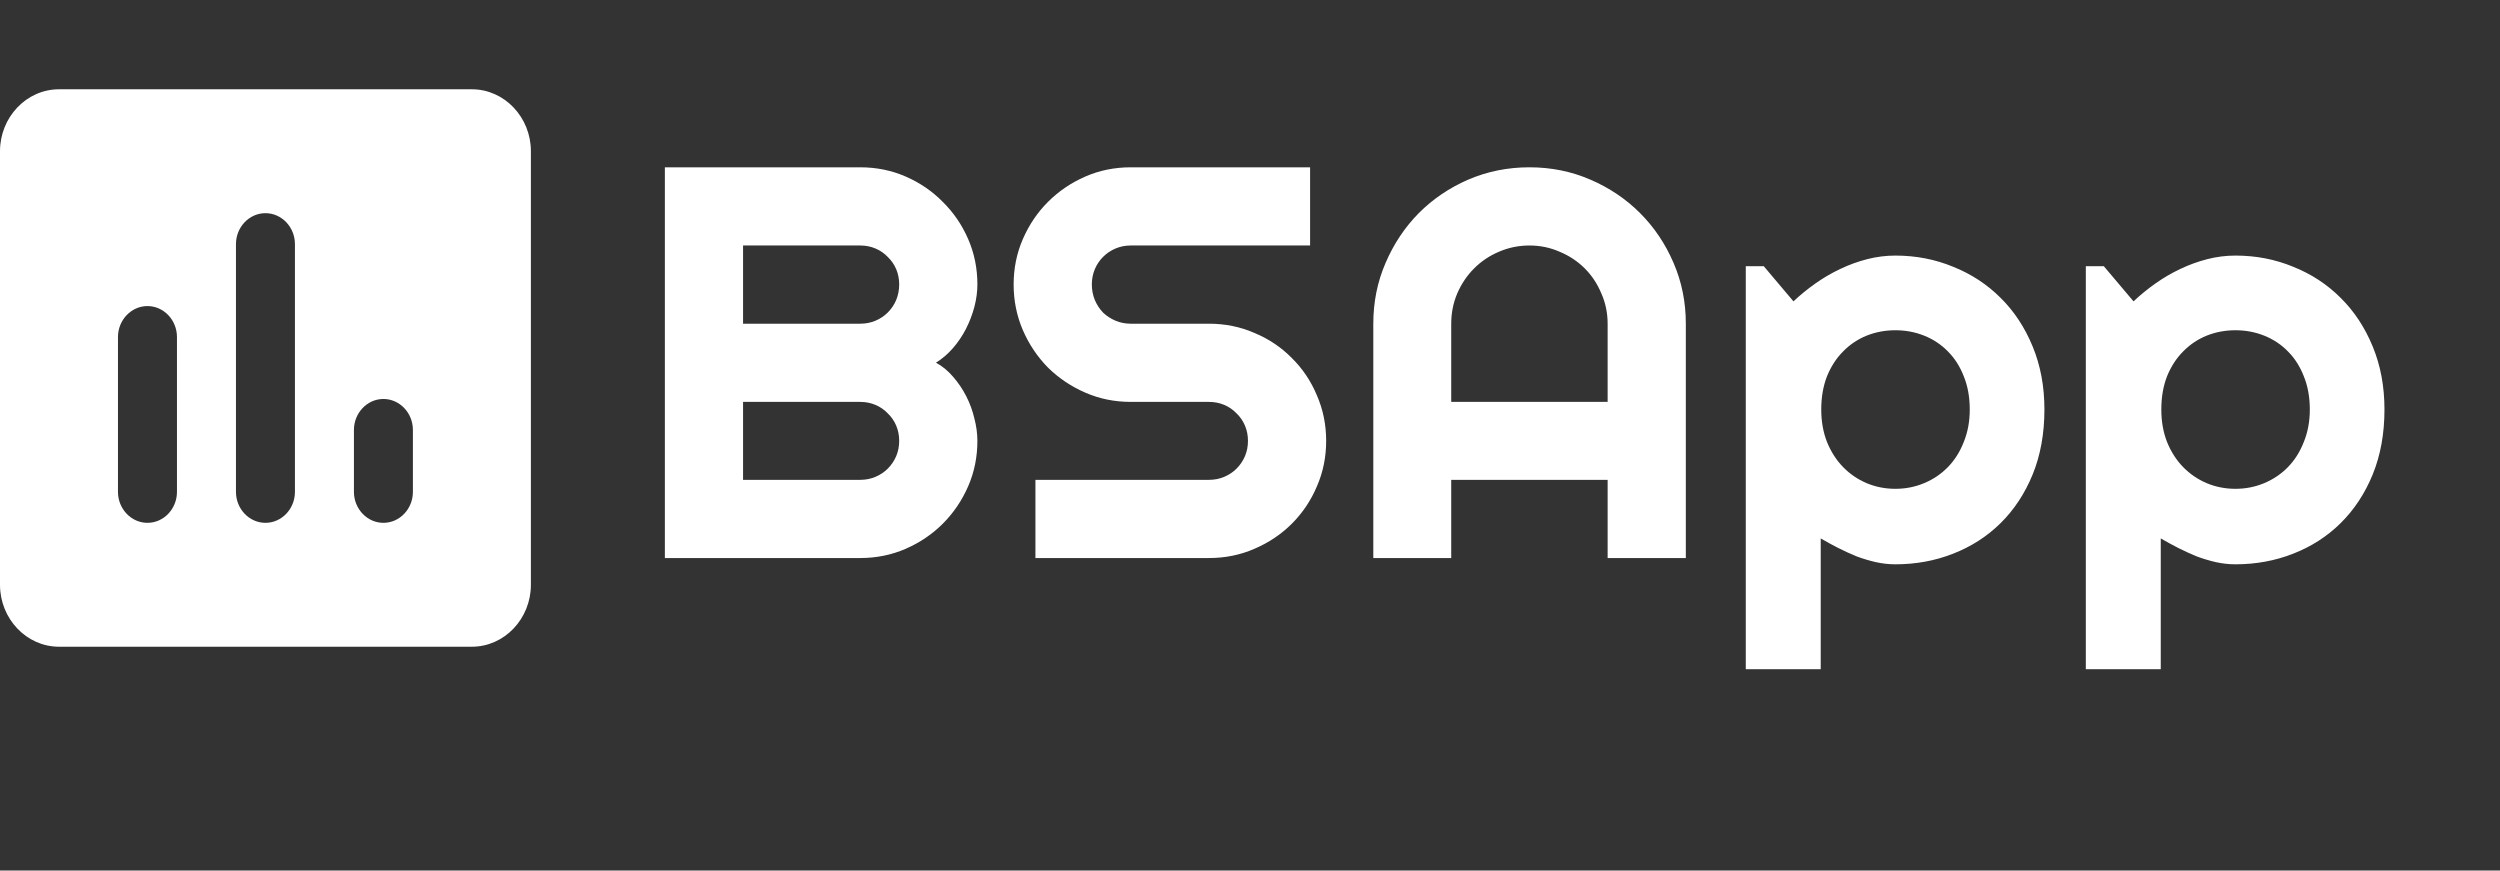 <svg width="112" height="39" viewBox="0 0 112 39" fill="none" xmlns="http://www.w3.org/2000/svg">
<rect x="0" y="0" width="112" height="39" fill="#333333" stroke="none"/>
<g clip-path="url(#clip0)">
<path fill-rule="evenodd" clip-rule="evenodd" d="M21.141 4H2.643C1.189 4 0 5.249 0 6.775V26.198C0 27.724 1.189 28.973 2.643 28.973H21.141C22.595 28.973 23.784 27.724 23.784 26.198V6.775C23.784 5.249 22.595 4 21.141 4ZM6.607 23.423C5.88 23.423 5.285 22.799 5.285 22.036V15.099C5.285 14.336 5.88 13.712 6.607 13.712C7.333 13.712 7.928 14.336 7.928 15.099V22.036C7.928 22.799 7.333 23.423 6.607 23.423ZM11.892 23.423C11.165 23.423 10.571 22.799 10.571 22.036V10.937C10.571 10.174 11.165 9.55 11.892 9.55C12.619 9.55 13.213 10.174 13.213 10.937V22.036C13.213 22.799 12.619 23.423 11.892 23.423ZM17.177 23.423C16.451 23.423 15.856 22.799 15.856 22.036V19.261C15.856 18.498 16.451 17.874 17.177 17.874C17.904 17.874 18.498 18.498 18.498 19.261V22.036C18.498 22.799 17.904 23.423 17.177 23.423Z" fill="white"/>
</g>
<path d="M43.787 19.751C43.787 20.475 43.649 21.155 43.372 21.79C43.095 22.424 42.717 22.982 42.237 23.462C41.765 23.934 41.212 24.308 40.577 24.585C39.942 24.862 39.262 25 38.538 25H29.786V7.495H38.538C39.262 7.495 39.942 7.633 40.577 7.91C41.212 8.187 41.765 8.565 42.237 9.045C42.717 9.517 43.095 10.071 43.372 10.706C43.649 11.34 43.787 12.02 43.787 12.744C43.787 13.07 43.742 13.403 43.653 13.745C43.563 14.087 43.437 14.416 43.275 14.734C43.112 15.051 42.916 15.34 42.688 15.601C42.461 15.861 42.208 16.077 41.932 16.248C42.217 16.402 42.473 16.614 42.701 16.882C42.929 17.143 43.124 17.432 43.287 17.749C43.449 18.066 43.572 18.4 43.653 18.75C43.742 19.092 43.787 19.425 43.787 19.751ZM33.289 21.497H38.538C38.782 21.497 39.01 21.452 39.222 21.362C39.433 21.273 39.616 21.151 39.771 20.996C39.934 20.833 40.06 20.646 40.15 20.435C40.239 20.223 40.284 19.995 40.284 19.751C40.284 19.507 40.239 19.279 40.15 19.067C40.06 18.856 39.934 18.673 39.771 18.518C39.616 18.355 39.433 18.229 39.222 18.14C39.01 18.05 38.782 18.005 38.538 18.005H33.289V21.497ZM33.289 14.502H38.538C38.782 14.502 39.01 14.457 39.222 14.368C39.433 14.278 39.616 14.156 39.771 14.002C39.934 13.839 40.06 13.652 40.15 13.44C40.239 13.22 40.284 12.988 40.284 12.744C40.284 12.5 40.239 12.272 40.15 12.06C40.06 11.849 39.934 11.666 39.771 11.511C39.616 11.348 39.433 11.222 39.222 11.133C39.01 11.043 38.782 10.998 38.538 10.998H33.289V14.502ZM45.411 12.744C45.411 12.02 45.549 11.34 45.826 10.706C46.102 10.071 46.477 9.517 46.949 9.045C47.429 8.565 47.986 8.187 48.621 7.91C49.256 7.633 49.935 7.495 50.66 7.495H58.692V10.998H50.66C50.416 10.998 50.188 11.043 49.976 11.133C49.764 11.222 49.577 11.348 49.415 11.511C49.26 11.666 49.138 11.849 49.048 12.06C48.959 12.272 48.914 12.5 48.914 12.744C48.914 12.988 48.959 13.22 49.048 13.44C49.138 13.652 49.26 13.839 49.415 14.002C49.577 14.156 49.764 14.278 49.976 14.368C50.188 14.457 50.416 14.502 50.66 14.502H54.163C54.887 14.502 55.567 14.64 56.202 14.917C56.845 15.185 57.402 15.56 57.874 16.04C58.354 16.512 58.729 17.07 58.997 17.712C59.274 18.347 59.412 19.027 59.412 19.751C59.412 20.475 59.274 21.155 58.997 21.79C58.729 22.424 58.354 22.982 57.874 23.462C57.402 23.934 56.845 24.308 56.202 24.585C55.567 24.862 54.887 25 54.163 25H46.387V21.497H54.163C54.407 21.497 54.635 21.452 54.847 21.362C55.058 21.273 55.241 21.151 55.396 20.996C55.559 20.833 55.685 20.646 55.775 20.435C55.864 20.223 55.909 19.995 55.909 19.751C55.909 19.507 55.864 19.279 55.775 19.067C55.685 18.856 55.559 18.673 55.396 18.518C55.241 18.355 55.058 18.229 54.847 18.14C54.635 18.05 54.407 18.005 54.163 18.005H50.66C49.935 18.005 49.256 17.867 48.621 17.59C47.986 17.314 47.429 16.939 46.949 16.467C46.477 15.987 46.102 15.43 45.826 14.795C45.549 14.152 45.411 13.468 45.411 12.744ZM72.022 18.005V14.502C72.022 14.022 71.928 13.57 71.741 13.147C71.562 12.716 71.314 12.341 70.997 12.024C70.679 11.707 70.305 11.458 69.874 11.279C69.45 11.092 68.999 10.998 68.519 10.998C68.038 10.998 67.583 11.092 67.151 11.279C66.728 11.458 66.358 11.707 66.041 12.024C65.723 12.341 65.471 12.716 65.284 13.147C65.105 13.57 65.015 14.022 65.015 14.502V18.005H72.022ZM75.525 25H72.022V21.497H65.015V25H61.524V14.502C61.524 13.534 61.707 12.626 62.073 11.78C62.44 10.925 62.936 10.181 63.563 9.546C64.197 8.911 64.938 8.411 65.784 8.044C66.639 7.678 67.55 7.495 68.519 7.495C69.487 7.495 70.394 7.678 71.241 8.044C72.095 8.411 72.84 8.911 73.475 9.546C74.109 10.181 74.61 10.925 74.976 11.78C75.342 12.626 75.525 13.534 75.525 14.502V25ZM81.568 29.98H78.211V11.926H79.017L80.347 13.501C80.648 13.216 80.978 12.948 81.336 12.695C81.694 12.443 82.064 12.227 82.447 12.048C82.838 11.861 83.24 11.715 83.655 11.609C84.07 11.503 84.49 11.45 84.913 11.45C85.832 11.45 86.695 11.617 87.501 11.951C88.314 12.276 89.022 12.74 89.625 13.342C90.235 13.944 90.715 14.673 91.065 15.527C91.415 16.374 91.59 17.314 91.59 18.347C91.59 19.421 91.415 20.39 91.065 21.252C90.715 22.107 90.235 22.835 89.625 23.438C89.022 24.032 88.314 24.487 87.501 24.805C86.695 25.122 85.832 25.281 84.913 25.281C84.62 25.281 84.327 25.248 84.034 25.183C83.749 25.118 83.464 25.033 83.179 24.927C82.903 24.813 82.626 24.687 82.349 24.548C82.081 24.41 81.82 24.268 81.568 24.121V29.98ZM88.245 18.347C88.245 17.794 88.156 17.297 87.977 16.858C87.806 16.419 87.57 16.048 87.269 15.747C86.968 15.438 86.614 15.202 86.207 15.039C85.8 14.876 85.368 14.795 84.913 14.795C84.457 14.795 84.026 14.876 83.619 15.039C83.22 15.202 82.87 15.438 82.569 15.747C82.268 16.048 82.028 16.419 81.849 16.858C81.678 17.297 81.592 17.794 81.592 18.347C81.592 18.876 81.678 19.36 81.849 19.8C82.028 20.239 82.268 20.614 82.569 20.923C82.87 21.232 83.22 21.472 83.619 21.643C84.026 21.814 84.457 21.899 84.913 21.899C85.368 21.899 85.8 21.814 86.207 21.643C86.614 21.472 86.968 21.232 87.269 20.923C87.57 20.614 87.806 20.239 87.977 19.8C88.156 19.36 88.245 18.876 88.245 18.347ZM96.802 29.98H93.445V11.926H94.251L95.582 13.501C95.883 13.216 96.212 12.948 96.57 12.695C96.928 12.443 97.299 12.227 97.681 12.048C98.072 11.861 98.475 11.715 98.89 11.609C99.305 11.503 99.724 11.45 100.147 11.45C101.067 11.45 101.929 11.617 102.735 11.951C103.549 12.276 104.257 12.74 104.859 13.342C105.469 13.944 105.949 14.673 106.299 15.527C106.649 16.374 106.824 17.314 106.824 18.347C106.824 19.421 106.649 20.39 106.299 21.252C105.949 22.107 105.469 22.835 104.859 23.438C104.257 24.032 103.549 24.487 102.735 24.805C101.929 25.122 101.067 25.281 100.147 25.281C99.854 25.281 99.561 25.248 99.268 25.183C98.983 25.118 98.698 25.033 98.414 24.927C98.137 24.813 97.86 24.687 97.584 24.548C97.315 24.41 97.055 24.268 96.802 24.121V29.98ZM103.48 18.347C103.48 17.794 103.39 17.297 103.211 16.858C103.04 16.419 102.804 16.048 102.503 15.747C102.202 15.438 101.848 15.202 101.441 15.039C101.034 14.876 100.603 14.795 100.147 14.795C99.691 14.795 99.26 14.876 98.853 15.039C98.454 15.202 98.104 15.438 97.803 15.747C97.502 16.048 97.262 16.419 97.083 16.858C96.912 17.297 96.827 17.794 96.827 18.347C96.827 18.876 96.912 19.36 97.083 19.8C97.262 20.239 97.502 20.614 97.803 20.923C98.104 21.232 98.454 21.472 98.853 21.643C99.26 21.814 99.691 21.899 100.147 21.899C100.603 21.899 101.034 21.814 101.441 21.643C101.848 21.472 102.202 21.232 102.503 20.923C102.804 20.614 103.04 20.239 103.211 19.8C103.39 19.36 103.48 18.876 103.48 18.347Z" fill="white"/>
<defs>
<clipPath id="clip0">
<rect width="23.784" height="24.973" fill="white" transform="translate(0 4)"/>
</clipPath>
</defs>
</svg>
